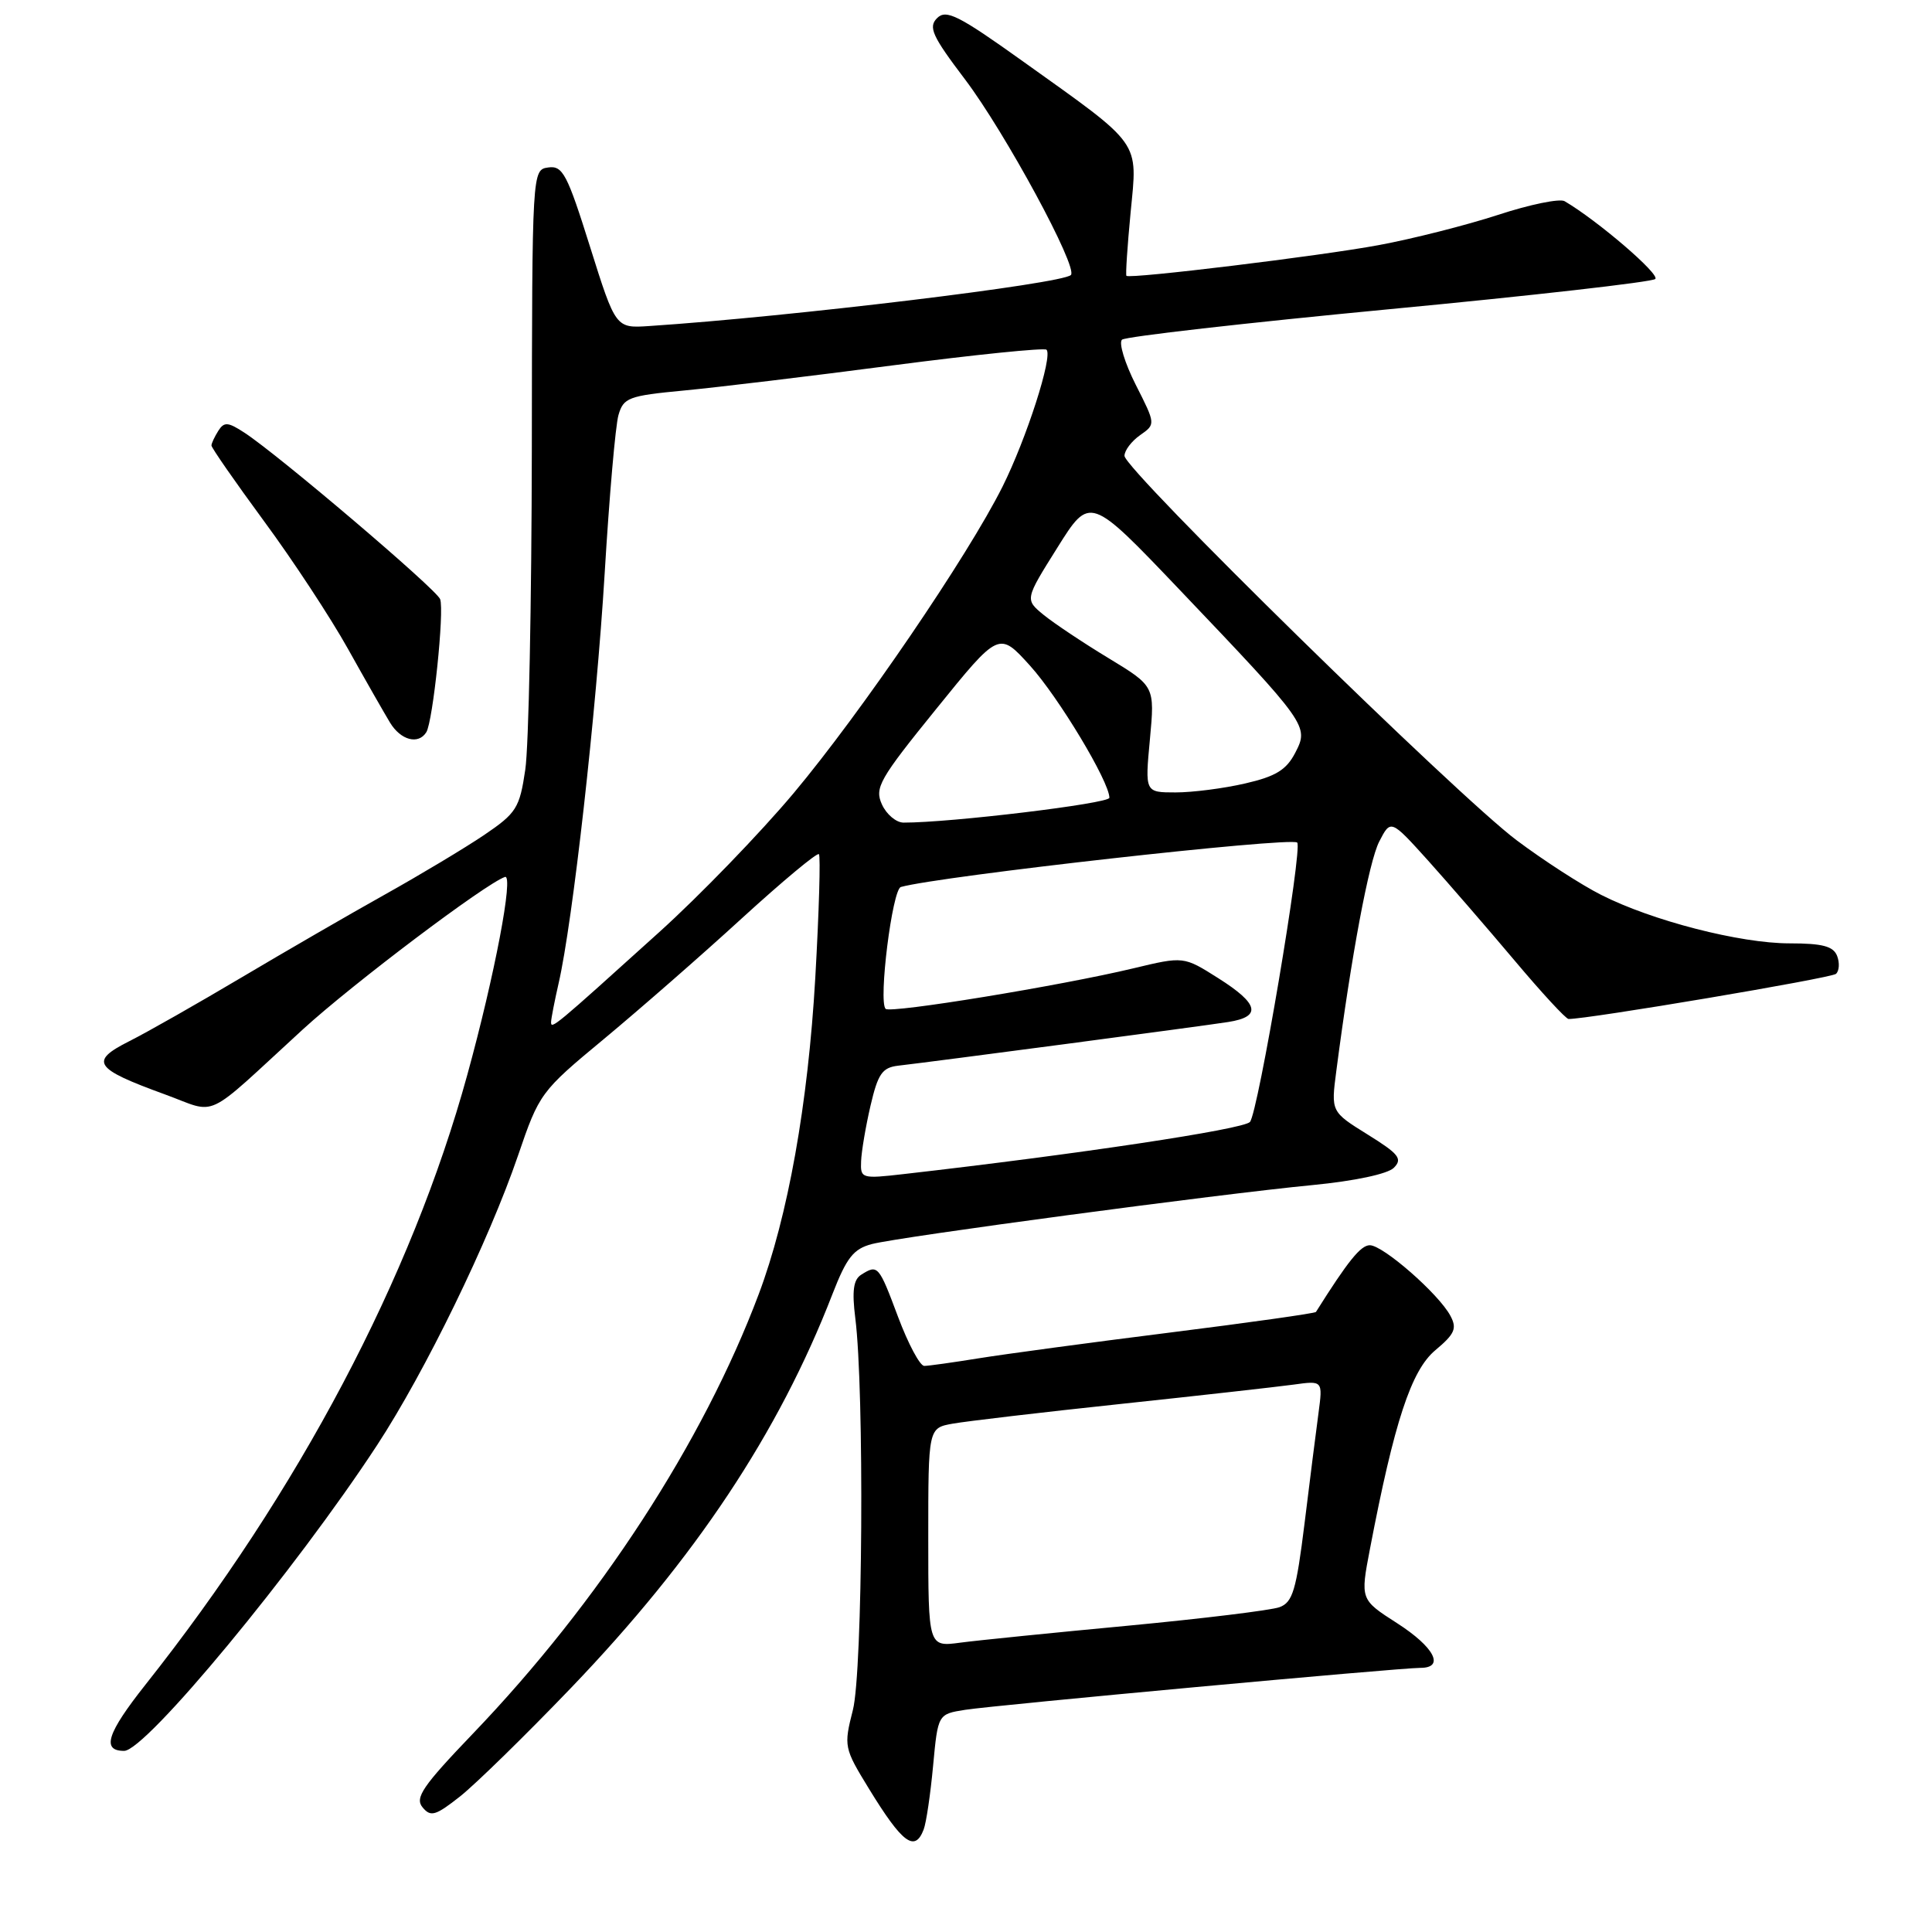 <?xml version="1.0" encoding="UTF-8" standalone="no"?>
<!DOCTYPE svg PUBLIC "-//W3C//DTD SVG 1.1//EN" "http://www.w3.org/Graphics/SVG/1.1/DTD/svg11.dtd" >
<svg xmlns="http://www.w3.org/2000/svg" xmlns:xlink="http://www.w3.org/1999/xlink" version="1.1" viewBox="0 0 256 256">
 <g >
 <path fill="currentColor"
d=" M 122.39 242.42 C 122.73 241.54 123.29 237.75 123.64 233.98 C 124.28 227.13 124.28 227.13 127.89 226.56 C 131.91 225.93 185.38 221.00 188.21 221.00 C 191.49 221.00 190.06 218.25 185.12 215.08 C 180.24 211.95 180.24 211.95 181.53 205.22 C 184.75 188.41 186.99 181.59 190.18 178.92 C 192.77 176.75 193.09 176.03 192.18 174.34 C 190.64 171.45 183.26 165.00 181.51 165.00 C 180.30 165.00 178.63 167.07 174.37 173.84 C 174.26 174.02 165.55 175.25 155.03 176.57 C 144.50 177.89 133.11 179.43 129.70 179.98 C 126.29 180.53 123.03 180.99 122.47 180.99 C 121.90 181.00 120.34 178.07 119.00 174.50 C 116.44 167.66 116.32 167.51 114.11 168.91 C 113.08 169.56 112.88 171.06 113.33 174.65 C 114.54 184.20 114.32 221.49 113.01 226.59 C 111.79 231.39 111.84 231.63 115.13 237.00 C 119.57 244.25 121.22 245.48 122.39 242.42 Z  M 75.61 223.71 C 92.12 206.51 103.19 189.85 110.29 171.51 C 112.19 166.62 113.09 165.48 115.54 164.84 C 119.31 163.87 161.50 158.22 173.90 157.03 C 179.48 156.49 183.87 155.56 184.69 154.74 C 185.88 153.55 185.36 152.90 181.22 150.33 C 176.36 147.31 176.36 147.31 177.07 141.90 C 179.06 126.60 181.39 114.18 182.75 111.52 C 184.28 108.55 184.28 108.55 189.22 114.02 C 191.93 117.04 197.08 122.99 200.67 127.25 C 204.25 131.51 207.48 135.01 207.84 135.02 C 210.25 135.07 242.65 129.61 243.28 129.04 C 243.71 128.65 243.78 127.58 243.43 126.67 C 242.93 125.38 241.49 125.00 237.12 125.00 C 230.57 125.00 218.90 122.00 212.15 118.57 C 209.57 117.27 204.55 114.03 200.99 111.36 C 193.16 105.52 149.00 62.23 149.00 60.40 C 149.00 59.69 149.93 58.46 151.07 57.66 C 153.14 56.21 153.14 56.21 150.49 50.98 C 149.04 48.11 148.22 45.42 148.67 45.01 C 149.13 44.60 165.03 42.79 184.00 40.98 C 202.97 39.18 218.87 37.37 219.33 36.97 C 220.01 36.37 211.69 29.22 207.32 26.66 C 206.68 26.28 202.71 27.09 198.51 28.47 C 194.30 29.84 187.18 31.65 182.68 32.48 C 175.03 33.91 149.79 36.98 149.26 36.55 C 149.13 36.44 149.38 32.67 149.81 28.17 C 150.74 18.52 151.42 19.47 135.53 8.12 C 127.01 2.03 125.37 1.20 124.17 2.40 C 122.98 3.59 123.51 4.77 127.87 10.52 C 133.18 17.54 142.88 35.45 141.90 36.44 C 140.72 37.61 104.78 41.96 86.04 43.20 C 81.58 43.50 81.58 43.50 78.18 32.69 C 75.16 23.06 74.56 21.92 72.65 22.19 C 70.51 22.50 70.51 22.50 70.47 59.50 C 70.44 79.85 70.06 98.98 69.60 102.00 C 68.85 107.08 68.43 107.74 64.14 110.65 C 61.59 112.37 55.67 115.92 51.00 118.53 C 46.33 121.14 37.78 126.09 32.00 129.52 C 26.22 132.95 19.53 136.76 17.12 137.97 C 11.82 140.64 12.45 141.59 21.79 144.99 C 29.03 147.62 26.70 148.71 40.13 136.40 C 46.72 130.37 64.33 117.08 66.91 116.20 C 68.10 115.80 65.55 129.24 61.92 142.42 C 54.55 169.26 39.60 197.59 19.25 223.26 C 14.18 229.67 13.43 232.00 16.45 232.00 C 19.31 232.00 39.13 208.05 49.96 191.50 C 56.35 181.74 64.78 164.41 68.64 153.12 C 71.45 144.88 71.64 144.62 80.00 137.69 C 84.67 133.81 92.91 126.62 98.29 121.69 C 103.68 116.77 108.27 112.94 108.51 113.18 C 108.74 113.41 108.53 120.78 108.03 129.55 C 107.07 146.29 104.41 161.19 100.53 171.50 C 93.16 191.10 79.38 212.29 62.64 229.74 C 56.01 236.66 54.94 238.22 55.99 239.48 C 57.07 240.79 57.71 240.60 60.98 238.02 C 63.04 236.38 69.63 229.94 75.61 223.71 Z  M 56.49 97.02 C 57.37 95.59 58.90 80.90 58.32 79.39 C 57.81 78.06 36.98 60.34 32.40 57.34 C 30.21 55.91 29.70 55.87 28.93 57.08 C 28.44 57.86 28.02 58.74 28.02 59.03 C 28.01 59.32 31.13 63.81 34.95 69.01 C 38.78 74.20 43.80 81.84 46.11 85.98 C 48.42 90.12 50.93 94.51 51.68 95.75 C 53.10 98.09 55.44 98.71 56.49 97.02 Z  M 123.00 203.72 C 123.00 189.22 123.00 189.22 126.25 188.64 C 128.04 188.32 138.05 187.14 148.50 186.03 C 158.95 184.92 169.25 183.76 171.39 183.47 C 175.28 182.93 175.28 182.93 174.71 187.22 C 174.39 189.57 173.56 196.16 172.86 201.85 C 171.76 210.72 171.29 212.32 169.54 212.96 C 168.42 213.37 159.40 214.47 149.50 215.41 C 139.60 216.34 129.59 217.35 127.25 217.66 C 123.00 218.23 123.00 218.23 123.00 203.72 Z  M 114.10 153.87 C 114.15 152.56 114.71 149.25 115.35 146.50 C 116.33 142.29 116.90 141.46 119.00 141.21 C 123.72 140.67 159.50 135.94 162.75 135.42 C 167.21 134.72 166.82 133.02 161.42 129.61 C 156.84 126.71 156.84 126.71 150.17 128.31 C 140.57 130.61 117.97 134.31 117.35 133.68 C 116.37 132.70 118.23 117.85 119.37 117.53 C 124.50 116.09 170.86 110.89 171.88 111.64 C 172.66 112.22 166.69 147.55 165.62 148.67 C 164.68 149.65 142.74 152.95 119.75 155.57 C 114.17 156.21 114.00 156.16 114.10 153.87 Z  M 73.02 135.42 C 73.04 134.92 73.49 132.61 74.02 130.29 C 75.88 122.22 79.01 94.36 80.12 76.00 C 80.73 65.83 81.55 56.38 81.95 55.00 C 82.61 52.70 83.28 52.44 90.58 51.75 C 94.94 51.34 107.42 49.84 118.33 48.41 C 129.24 46.99 138.39 46.06 138.67 46.34 C 139.53 47.20 136.01 58.14 132.83 64.50 C 128.24 73.68 114.12 94.40 105.16 105.10 C 100.74 110.37 92.71 118.68 87.31 123.55 C 73.42 136.10 73.00 136.45 73.02 135.42 Z  M 116.86 106.59 C 115.86 104.39 116.51 103.25 124.07 93.92 C 132.37 83.66 132.37 83.66 136.47 88.19 C 140.27 92.39 147.00 103.58 147.00 105.71 C 147.00 106.47 125.90 109.02 119.73 109.00 C 118.75 109.00 117.46 107.91 116.86 106.59 Z  M 152.37 97.96 C 153.02 90.93 153.02 90.93 146.89 87.21 C 143.52 85.17 139.64 82.58 138.28 81.47 C 135.80 79.43 135.80 79.43 140.11 72.56 C 144.42 65.68 144.42 65.68 156.25 78.09 C 173.31 96.00 173.46 96.21 171.63 99.74 C 170.46 102.01 169.05 102.88 165.00 103.81 C 162.16 104.47 158.02 105.00 155.78 105.00 C 151.71 105.00 151.71 105.00 152.37 97.96 Z "/>
</g>
</svg>